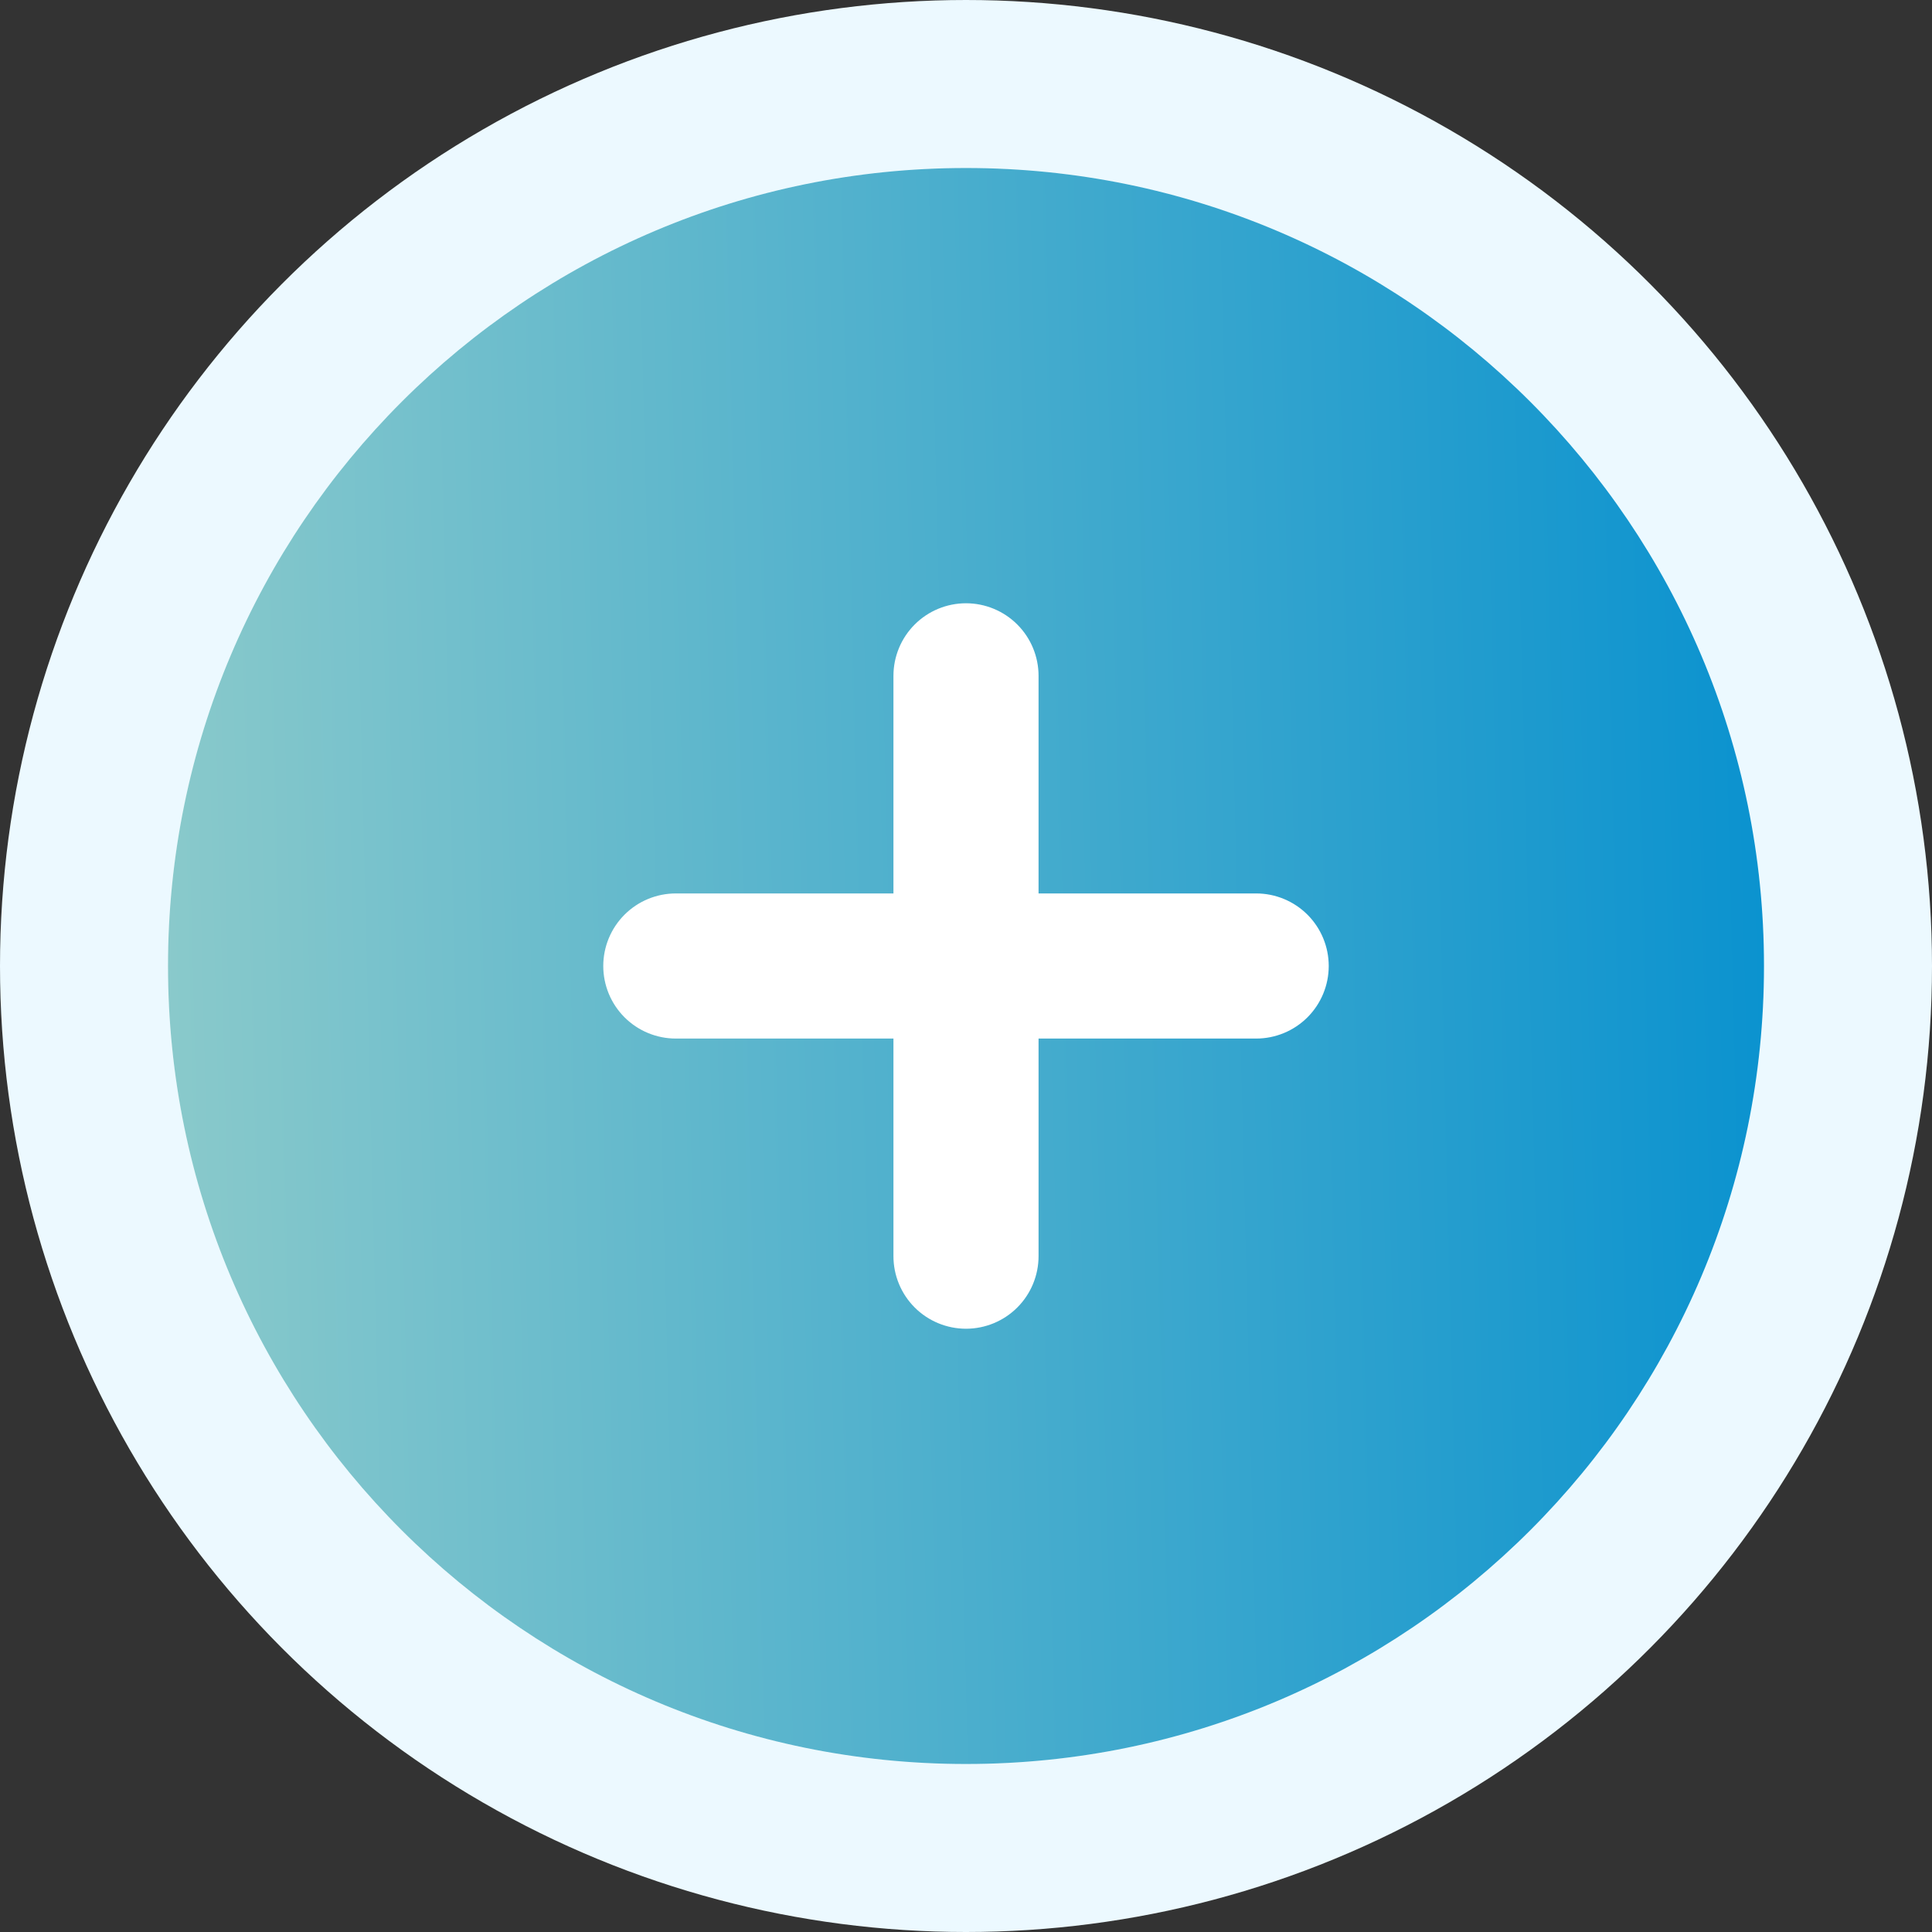 <svg width="92" height="92" viewBox="0 0 92 92" fill="none" xmlns="http://www.w3.org/2000/svg">
<rect x="0" y="0" width="92" height="92" fill="#333333" stroke="none"/>
<circle cx="46" cy="46" r="42" fill="white" stroke="#ECF9FF" stroke-width="8"/>
<path fill-rule="evenodd" clip-rule="evenodd" d="M46 8C66.986 8 84 25.014 84 46C84 66.986 66.986 84 46 84C25.014 84 8 66.986 8 46C8 25.014 25.014 8 46 8ZM42.545 59.818C42.545 60.734 42.909 61.613 43.557 62.261C44.205 62.909 45.084 63.273 46 63.273C46.916 63.273 47.795 62.909 48.443 62.261C49.091 61.613 49.455 60.734 49.455 59.818V49.455H59.818C60.734 49.455 61.613 49.091 62.261 48.443C62.909 47.795 63.273 46.916 63.273 46C63.273 45.084 62.909 44.205 62.261 43.557C61.613 42.909 60.734 42.545 59.818 42.545H49.455V32.182C49.455 31.266 49.091 30.387 48.443 29.739C47.795 29.091 46.916 28.727 46 28.727C45.084 28.727 44.205 29.091 43.557 29.739C42.909 30.387 42.545 31.266 42.545 32.182V42.545H32.182C31.266 42.545 30.387 42.909 29.739 43.557C29.091 44.205 28.727 45.084 28.727 46C28.727 46.916 29.091 47.795 29.739 48.443C30.387 49.091 31.266 49.455 32.182 49.455H42.545V59.818Z" fill="url(#paint0_linear_35_27)"/>
<defs>
<linearGradient id="paint0_linear_35_27" x1="84" y1="22.615" x2="5.186" y2="24.567" gradientUnits="userSpaceOnUse">
<stop stop-color="#0A92CF"/>
<stop offset="1" stop-color="#8DCBCB"/>
</linearGradient>
</defs>
</svg>
